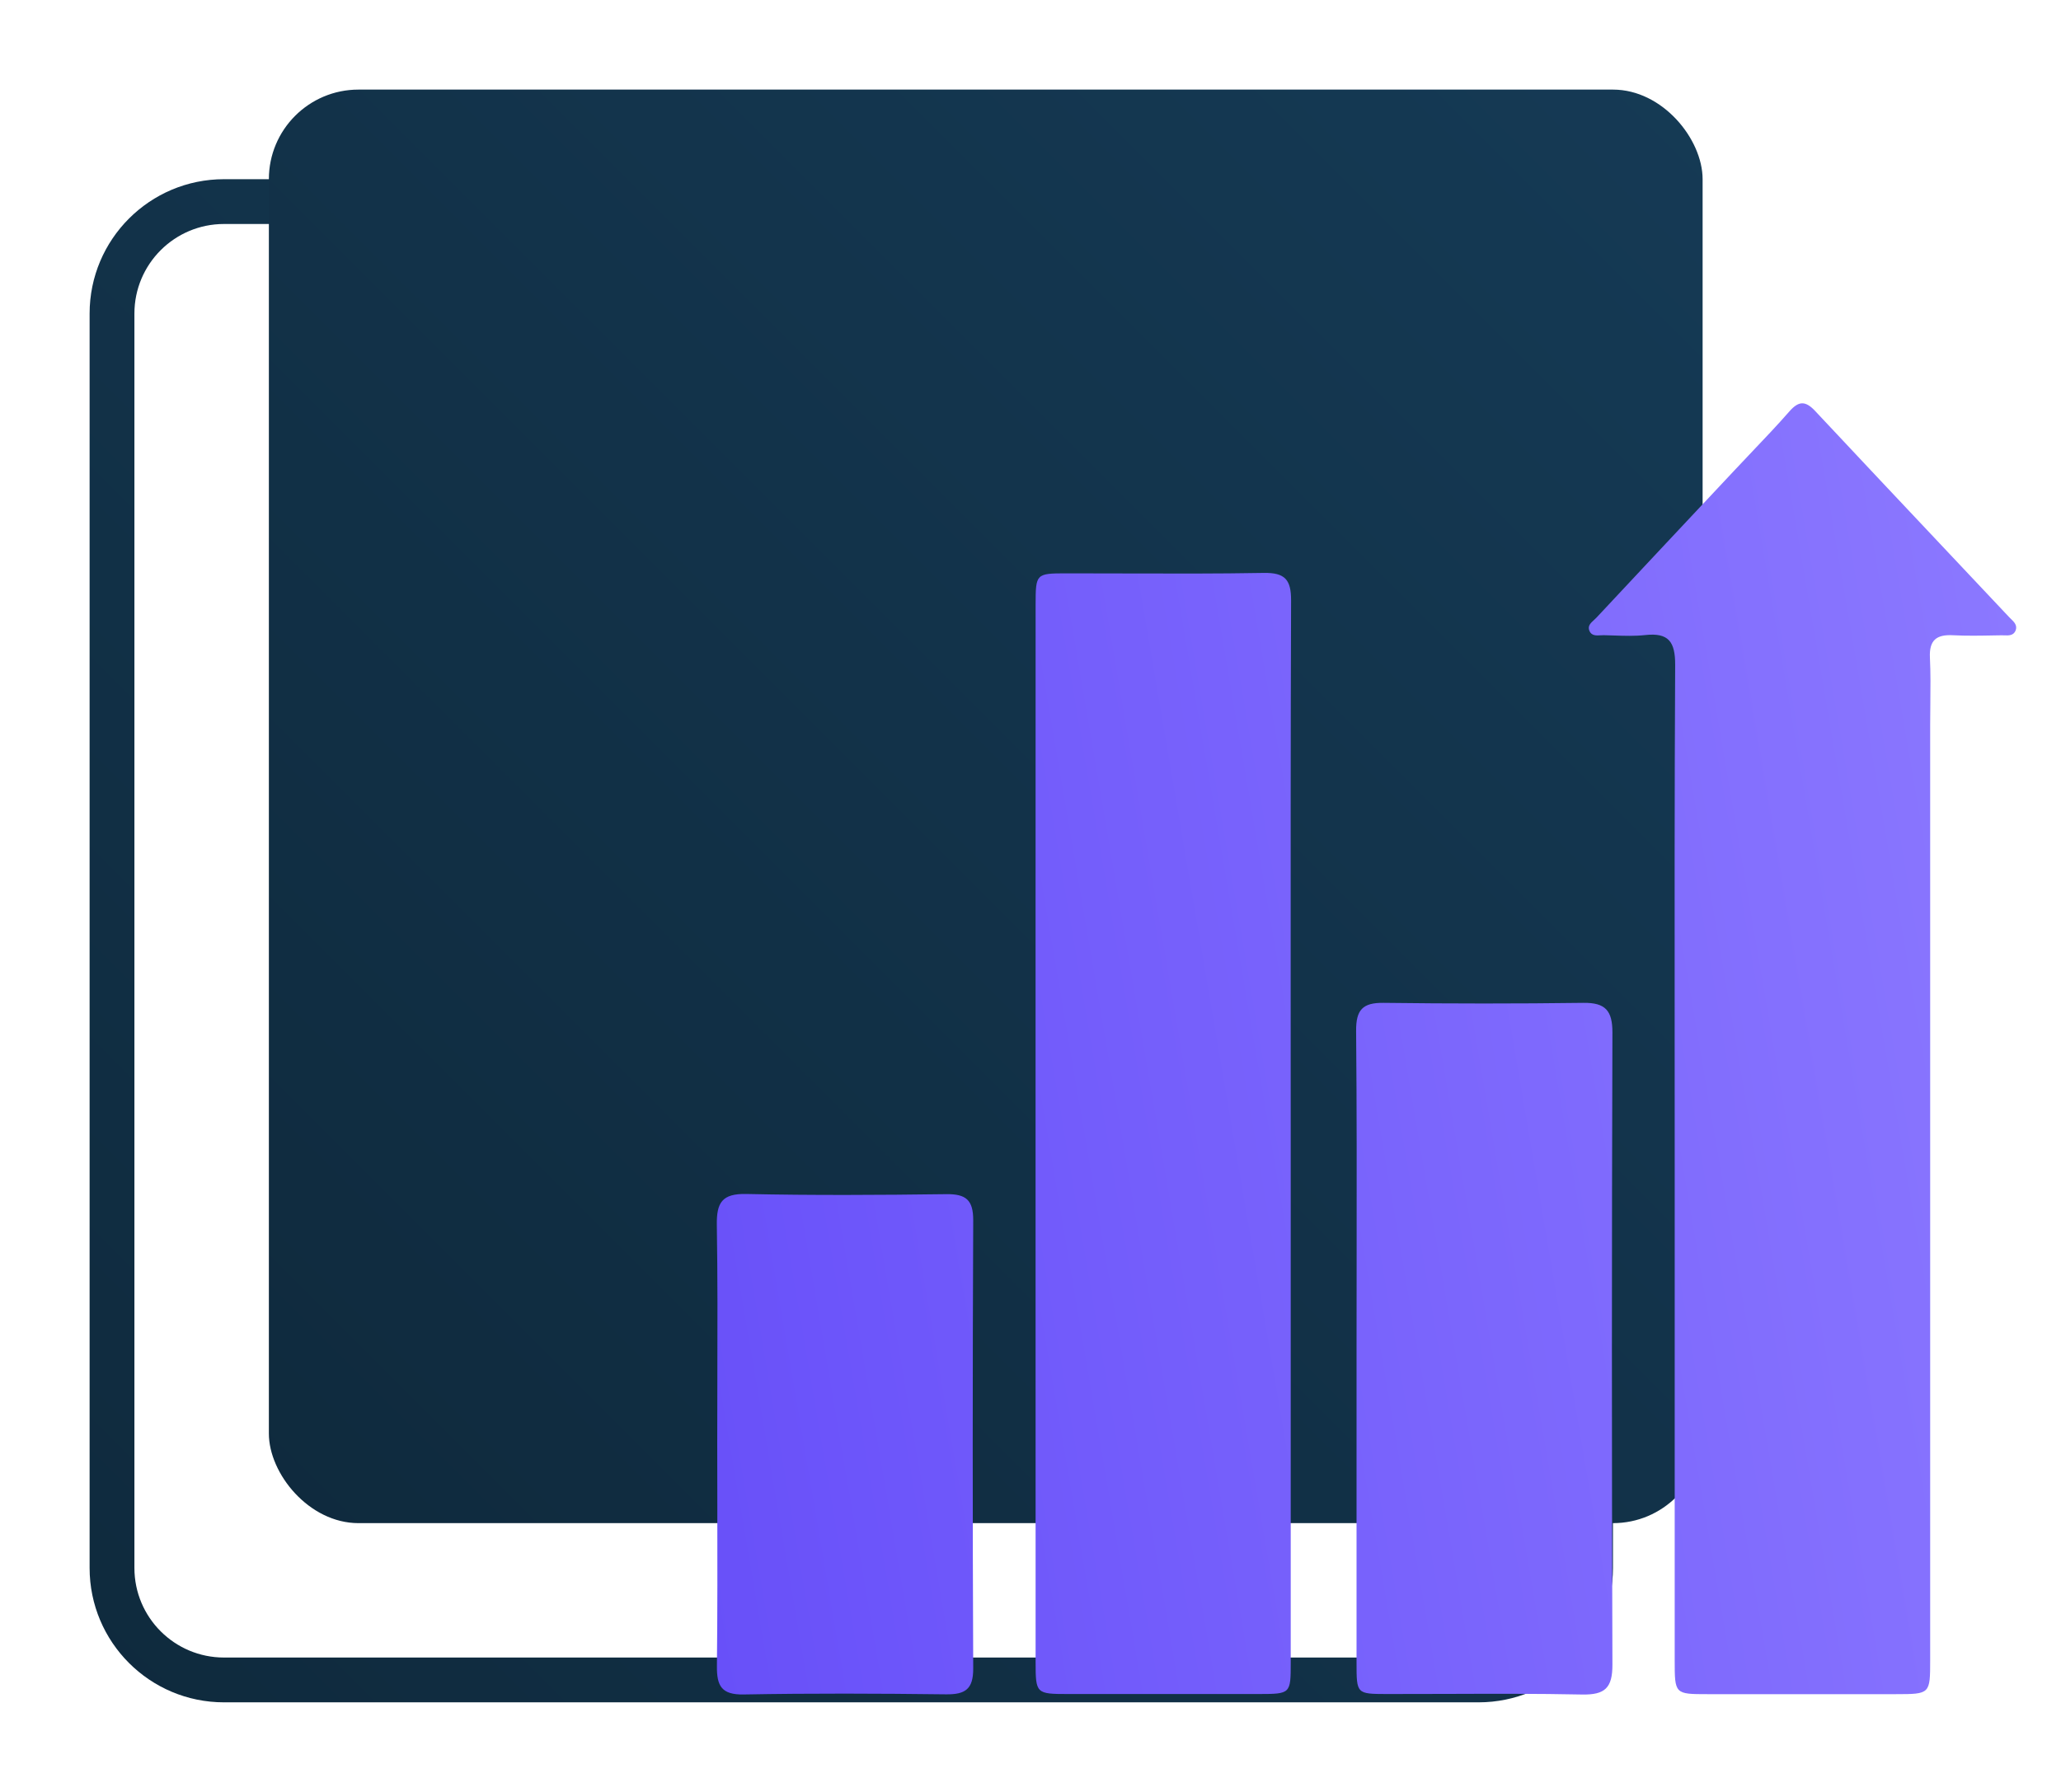 <svg width="92" height="80" viewBox="0 0 92 80" fill="none" xmlns="http://www.w3.org/2000/svg">
<g filter="url(#filter0_d)">
<path fill-rule="evenodd" clip-rule="evenodd" d="M12 6H68C71.314 6 74 8.686 74 12V68C74 71.314 71.314 74 68 74H12C8.686 74 6 71.314 6 68V12C6 8.686 8.686 6 12 6ZM12 8C9.791 8 8 9.791 8 12V68C8 70.209 9.791 72 12 72H68C70.209 72 72 70.209 72 68V12C72 9.791 70.209 8 68 8H12Z" fill="url(#paint0_linear)"/>
</g>
<g filter="url(#filter1_d)">
<rect x="14.002" y="2" width="64" height="64" rx="4" fill="url(#paint1_linear)"/>
</g>
<g filter="url(#filter2_d)">
<path fill-rule="evenodd" clip-rule="evenodd" d="M88.796 22.485C89.758 23.505 90.72 24.526 91.681 25.547C91.706 25.573 91.733 25.599 91.76 25.626C91.907 25.767 92.067 25.921 91.971 26.157C91.873 26.382 91.66 26.373 91.46 26.365C91.416 26.363 91.374 26.362 91.333 26.363C91.228 26.364 91.122 26.366 91.017 26.368L91.016 26.368C90.403 26.38 89.788 26.392 89.177 26.36C88.44 26.321 88.112 26.581 88.149 27.359C88.182 28.046 88.174 28.736 88.167 29.426V29.426L88.167 29.427C88.163 29.729 88.16 30.032 88.16 30.335V72.109C88.16 73.631 88.156 73.633 86.636 73.635C83.829 73.637 81.025 73.637 78.218 73.635C76.762 73.635 76.756 73.631 76.756 72.132V49.961C76.756 48.161 76.755 46.361 76.754 44.561L76.754 44.542V44.542V44.542C76.751 38.923 76.747 33.304 76.777 27.687C76.781 26.653 76.486 26.237 75.44 26.352C74.974 26.403 74.501 26.387 74.029 26.371L74.029 26.371L74.029 26.371C73.884 26.366 73.738 26.361 73.593 26.358C73.548 26.358 73.499 26.36 73.45 26.363C73.254 26.375 73.046 26.387 72.951 26.169C72.854 25.949 73.008 25.811 73.153 25.68L73.153 25.68L73.153 25.68C73.19 25.647 73.226 25.614 73.258 25.58C75.311 23.382 77.37 21.188 79.428 18.994L79.431 18.991C79.692 18.711 79.955 18.434 80.219 18.157L80.219 18.157C80.781 17.566 81.343 16.976 81.879 16.363C82.303 15.881 82.604 15.896 83.032 16.355C84.949 18.403 86.872 20.444 88.796 22.485L88.796 22.485ZM52.236 23.602C54.295 23.608 56.355 23.615 58.413 23.578C59.36 23.562 59.636 23.879 59.632 24.81C59.61 30.915 59.612 37.02 59.614 43.126V43.126V43.126C59.615 44.957 59.616 46.789 59.616 48.62C59.616 51.243 59.616 53.865 59.616 56.488C59.617 61.733 59.617 66.979 59.616 72.224C59.616 73.622 59.611 73.626 58.187 73.629C55.347 73.631 52.507 73.631 49.668 73.629C48.253 73.629 48.228 73.608 48.228 72.201C48.225 65.068 48.226 57.936 48.226 50.803L48.226 43.67L48.226 39C48.226 34.33 48.225 29.661 48.228 24.991C48.23 23.614 48.247 23.599 49.587 23.597C50.47 23.596 51.353 23.599 52.236 23.602ZM73.976 44.098C73.978 43.122 73.665 42.76 72.685 42.772C69.71 42.811 66.734 42.809 63.759 42.772C62.828 42.76 62.527 43.083 62.535 44.026C62.567 47.487 62.562 50.948 62.558 54.409C62.556 55.668 62.554 56.926 62.554 58.185C62.554 59.746 62.554 61.308 62.554 62.87V62.87C62.553 65.993 62.553 69.118 62.554 72.241C62.554 73.62 62.56 73.626 63.897 73.629C64.797 73.63 65.697 73.627 66.597 73.624L66.6 73.624H66.6C68.606 73.617 70.612 73.61 72.617 73.651C73.645 73.672 73.98 73.357 73.976 72.313C73.945 62.908 73.947 53.504 73.976 44.098ZM44.24 51.313C45.115 51.301 45.447 51.569 45.443 52.481C45.414 59.151 45.414 65.82 45.443 72.486C45.447 73.408 45.094 73.653 44.23 73.643C41.219 73.606 38.209 73.594 35.2 73.649C34.21 73.668 33.992 73.27 34.002 72.379C34.029 69.974 34.024 67.569 34.02 65.163C34.018 64.251 34.016 63.339 34.016 62.427C34.016 61.514 34.019 60.602 34.021 59.69C34.028 57.353 34.035 55.016 33.998 52.681C33.983 51.684 34.239 51.282 35.313 51.305C38.289 51.369 41.264 51.352 44.24 51.313Z" fill="url(#paint2_linear)"/>
</g>
<defs>
<filter id="filter0_d" x="0" y="4" width="76" height="76" filterUnits="userSpaceOnUse" color-interpolation-filters="sRGB">
<feFlood flood-opacity="0" result="BackgroundImageFix"/>
<feColorMatrix in="SourceAlpha" type="matrix" values="0 0 0 0 0 0 0 0 0 0 0 0 0 0 0 0 0 0 127 0"/>
<feOffset dx="-2" dy="2"/>
<feGaussianBlur stdDeviation="2"/>
<feColorMatrix type="matrix" values="0 0 0 0 0 0 0 0 0 0 0 0 0 0 0 0 0 0 0.25 0"/>
<feBlend mode="normal" in2="BackgroundImageFix" result="effect1_dropShadow"/>
<feBlend mode="normal" in="SourceGraphic" in2="effect1_dropShadow" result="shape"/>
</filter>
<filter id="filter1_d" x="8.002" y="0" width="72" height="72" filterUnits="userSpaceOnUse" color-interpolation-filters="sRGB">
<feFlood flood-opacity="0" result="BackgroundImageFix"/>
<feColorMatrix in="SourceAlpha" type="matrix" values="0 0 0 0 0 0 0 0 0 0 0 0 0 0 0 0 0 0 127 0"/>
<feOffset dx="-2" dy="2"/>
<feGaussianBlur stdDeviation="2"/>
<feColorMatrix type="matrix" values="0 0 0 0 0 0 0 0 0 0 0 0 0 0 0 0 0 0 0.25 0"/>
<feBlend mode="normal" in2="BackgroundImageFix" result="effect1_dropShadow"/>
<feBlend mode="normal" in="SourceGraphic" in2="effect1_dropShadow" result="shape"/>
</filter>
<filter id="filter2_d" x="29.997" y="16.006" width="62.003" height="61.646" filterUnits="userSpaceOnUse" color-interpolation-filters="sRGB">
<feFlood flood-opacity="0" result="BackgroundImageFix"/>
<feColorMatrix in="SourceAlpha" type="matrix" values="0 0 0 0 0 0 0 0 0 0 0 0 0 0 0 0 0 0 127 0"/>
<feOffset dx="-2" dy="2"/>
<feGaussianBlur stdDeviation="1"/>
<feColorMatrix type="matrix" values="0 0 0 0 0 0 0 0 0 0 0 0 0 0 0 0 0 0 0.25 0"/>
<feBlend mode="normal" in2="BackgroundImageFix" result="effect1_dropShadow"/>
<feBlend mode="normal" in="SourceGraphic" in2="effect1_dropShadow" result="shape"/>
</filter>
<linearGradient id="paint0_linear" x1="74" y1="6" x2="6" y2="74" gradientUnits="userSpaceOnUse">
<stop stop-color="#153A55"/>
<stop offset="1" stop-color="#0F2A3D"/>
</linearGradient>
<linearGradient id="paint1_linear" x1="78.002" y1="2" x2="14.002" y2="66" gradientUnits="userSpaceOnUse">
<stop stop-color="#153A55"/>
<stop offset="1" stop-color="#0F2A3D"/>
</linearGradient>
<linearGradient id="paint2_linear" x1="92" y1="16.006" x2="26.086" y2="27.241" gradientUnits="userSpaceOnUse">
<stop stop-color="#8C79FF"/>
<stop offset="1" stop-color="#6850F9"/>
</linearGradient>
</defs>
</svg>
